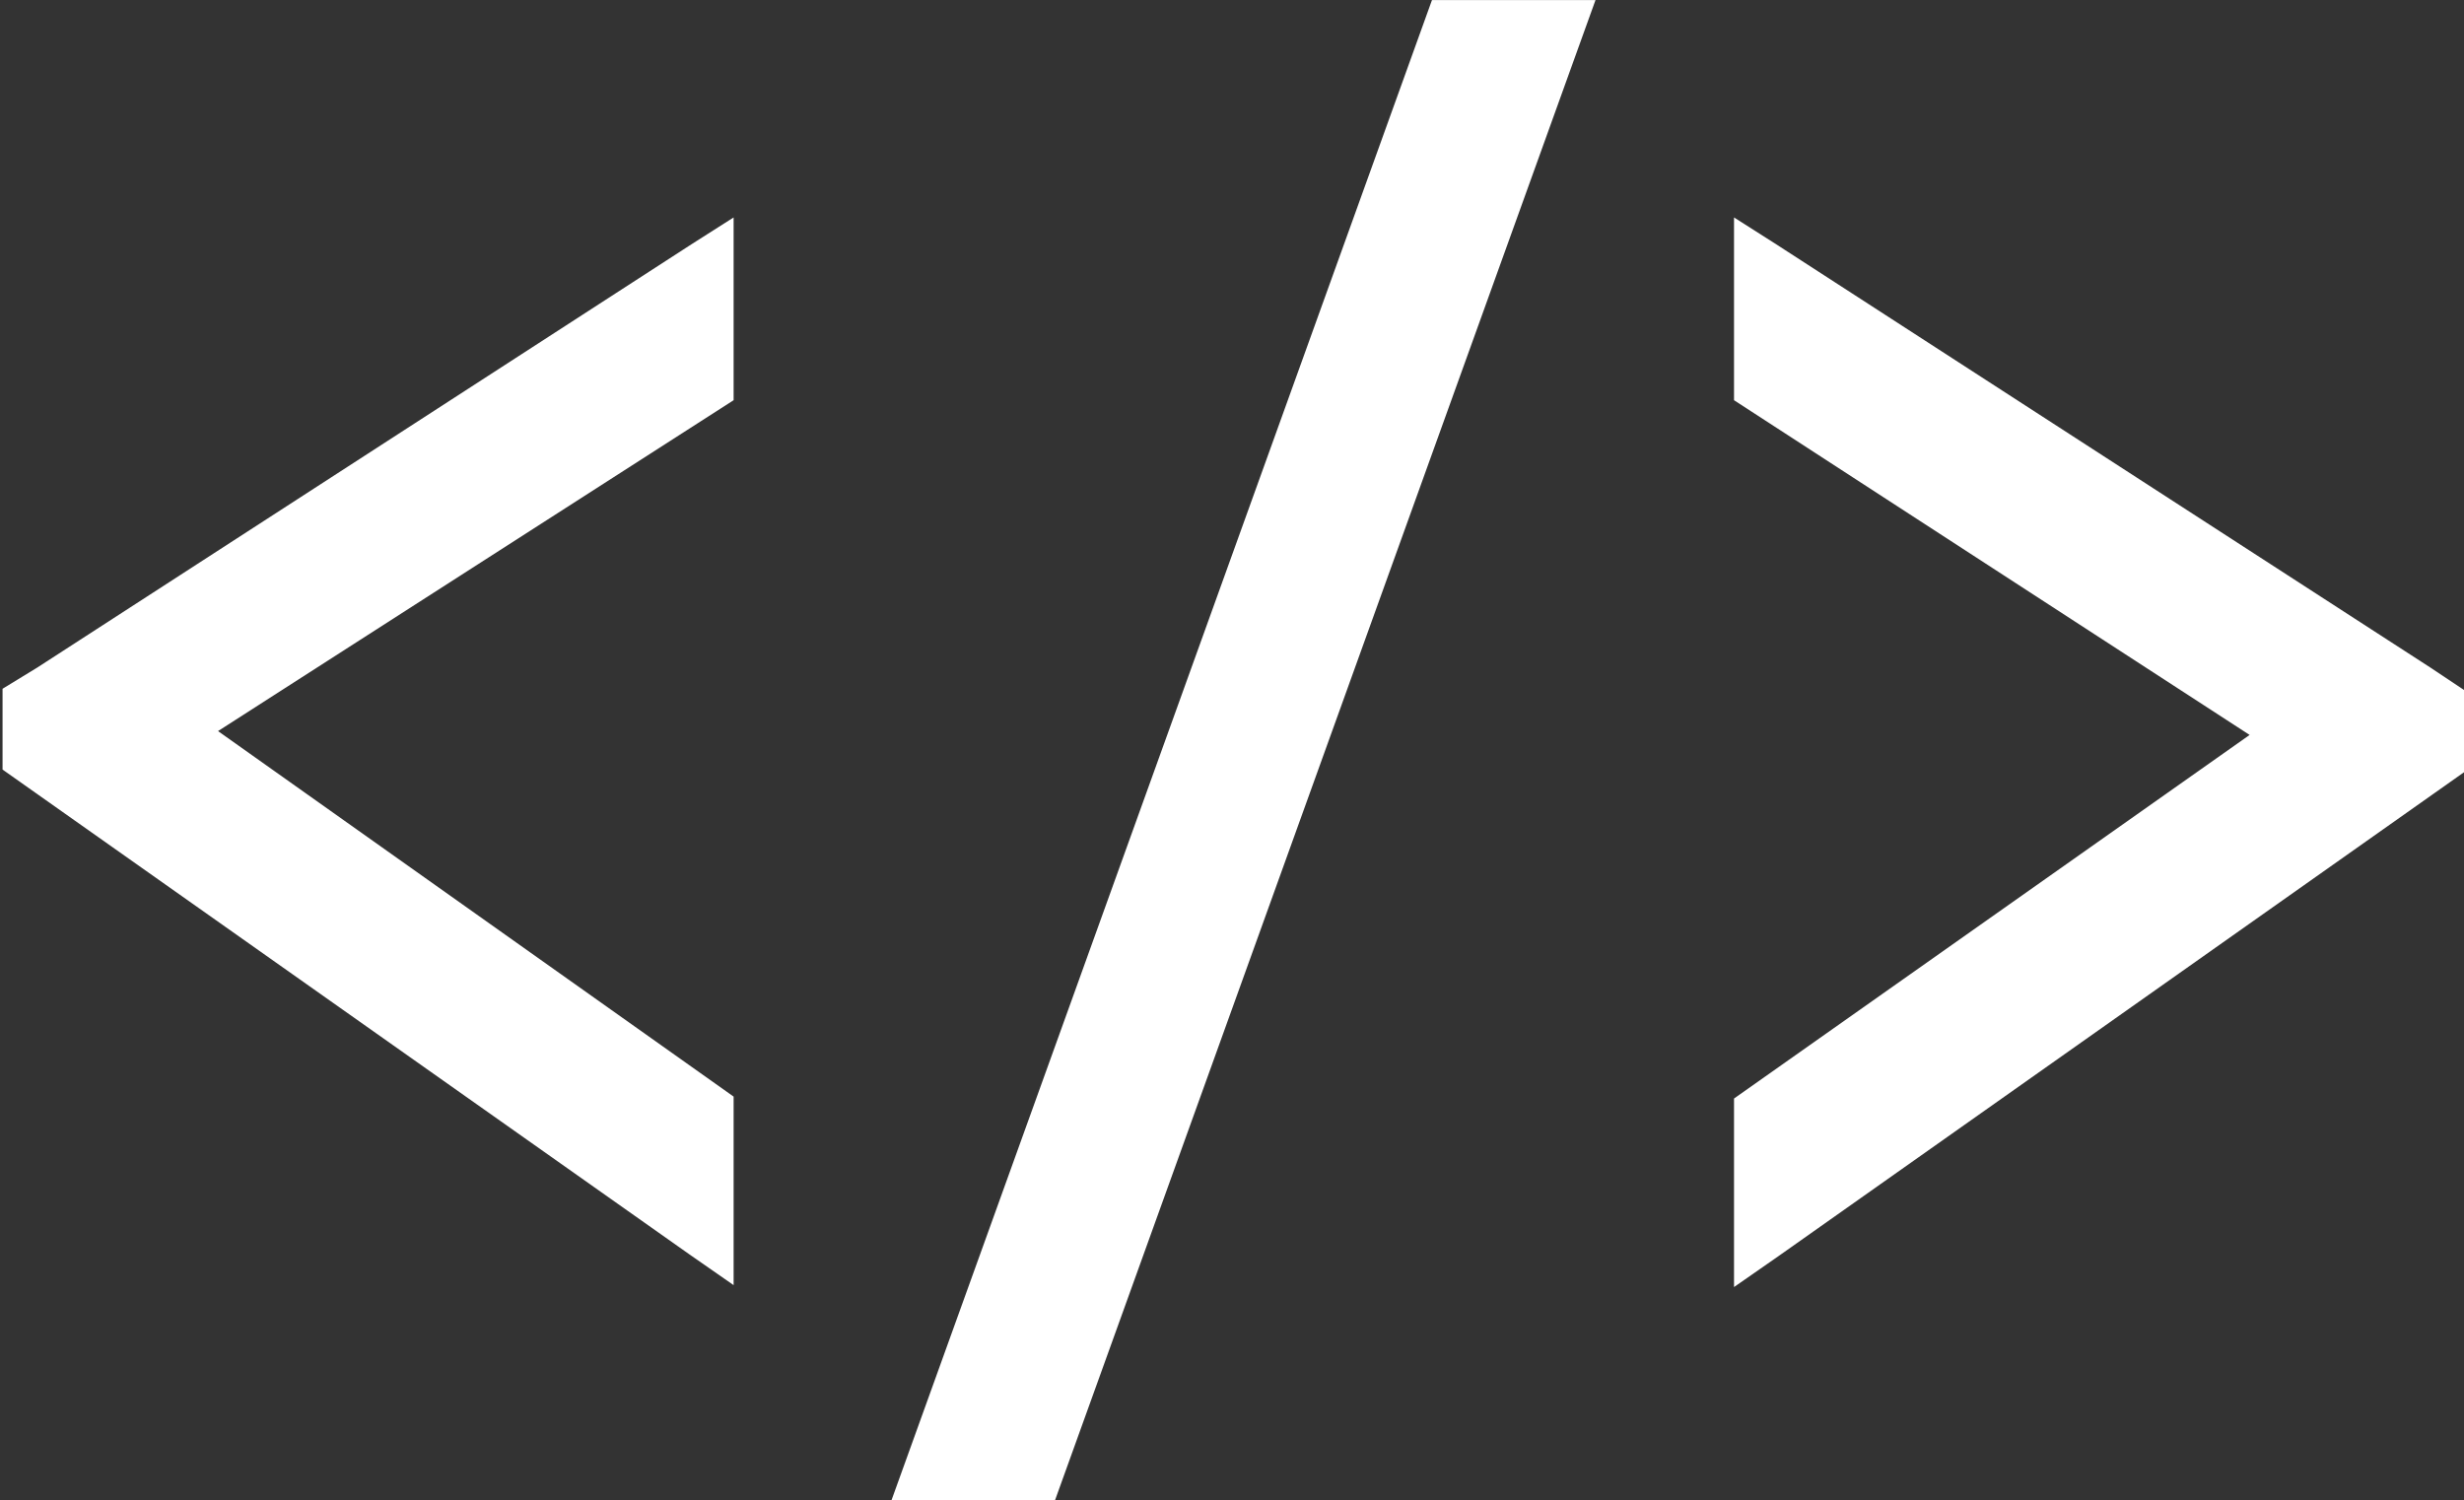 <?xml version="1.0" encoding="utf-8"?>
<!-- Generator: Adobe Illustrator 26.4.1, SVG Export Plug-In . SVG Version: 6.00 Build 0)  -->
<svg version="1.1" xmlns="http://www.w3.org/2000/svg" xmlns:xlink="http://www.w3.org/1999/xlink" x="0px" y="0px"
	 viewBox="0 0 147.8 90" style="enable-background:new 0 0 147.8 90;" xml:space="preserve">
<rect x="0" y="0" width="147.8" height="90" fill="#333333" stroke="none"/>
<style type="text/css">
	.st0{fill:#FFFFFF;}
	.st1{display:none;}
</style>
<g id="Layer_1">
	
		<g id="_x32_e4afb7b-7149-4f33-b006-be85bc07531a" transform="matrix(1.154,0,0,1.154,0.153,-28.846)">
		<path class="st0" d="M74.3,25l-28.1,78h8.5l28.1-78H74.3z M38,36.3l-2.2,1.4l-34,22L0,60.8v4.2l1.7,1.2l34,24l2.3,1.6v-9.8
			l-26.8-19L38,45.8V36.3z M90,36.3v9.5l26.8,17.4L90,82.1v9.8l2.3-1.6l34-24l1.7-1.2v-4.2l-1.8-1.2l-34-22L90,36.3z"/>
	</g>
</g>
<g id="Layer_2" class="st1">
</g>
</svg>
